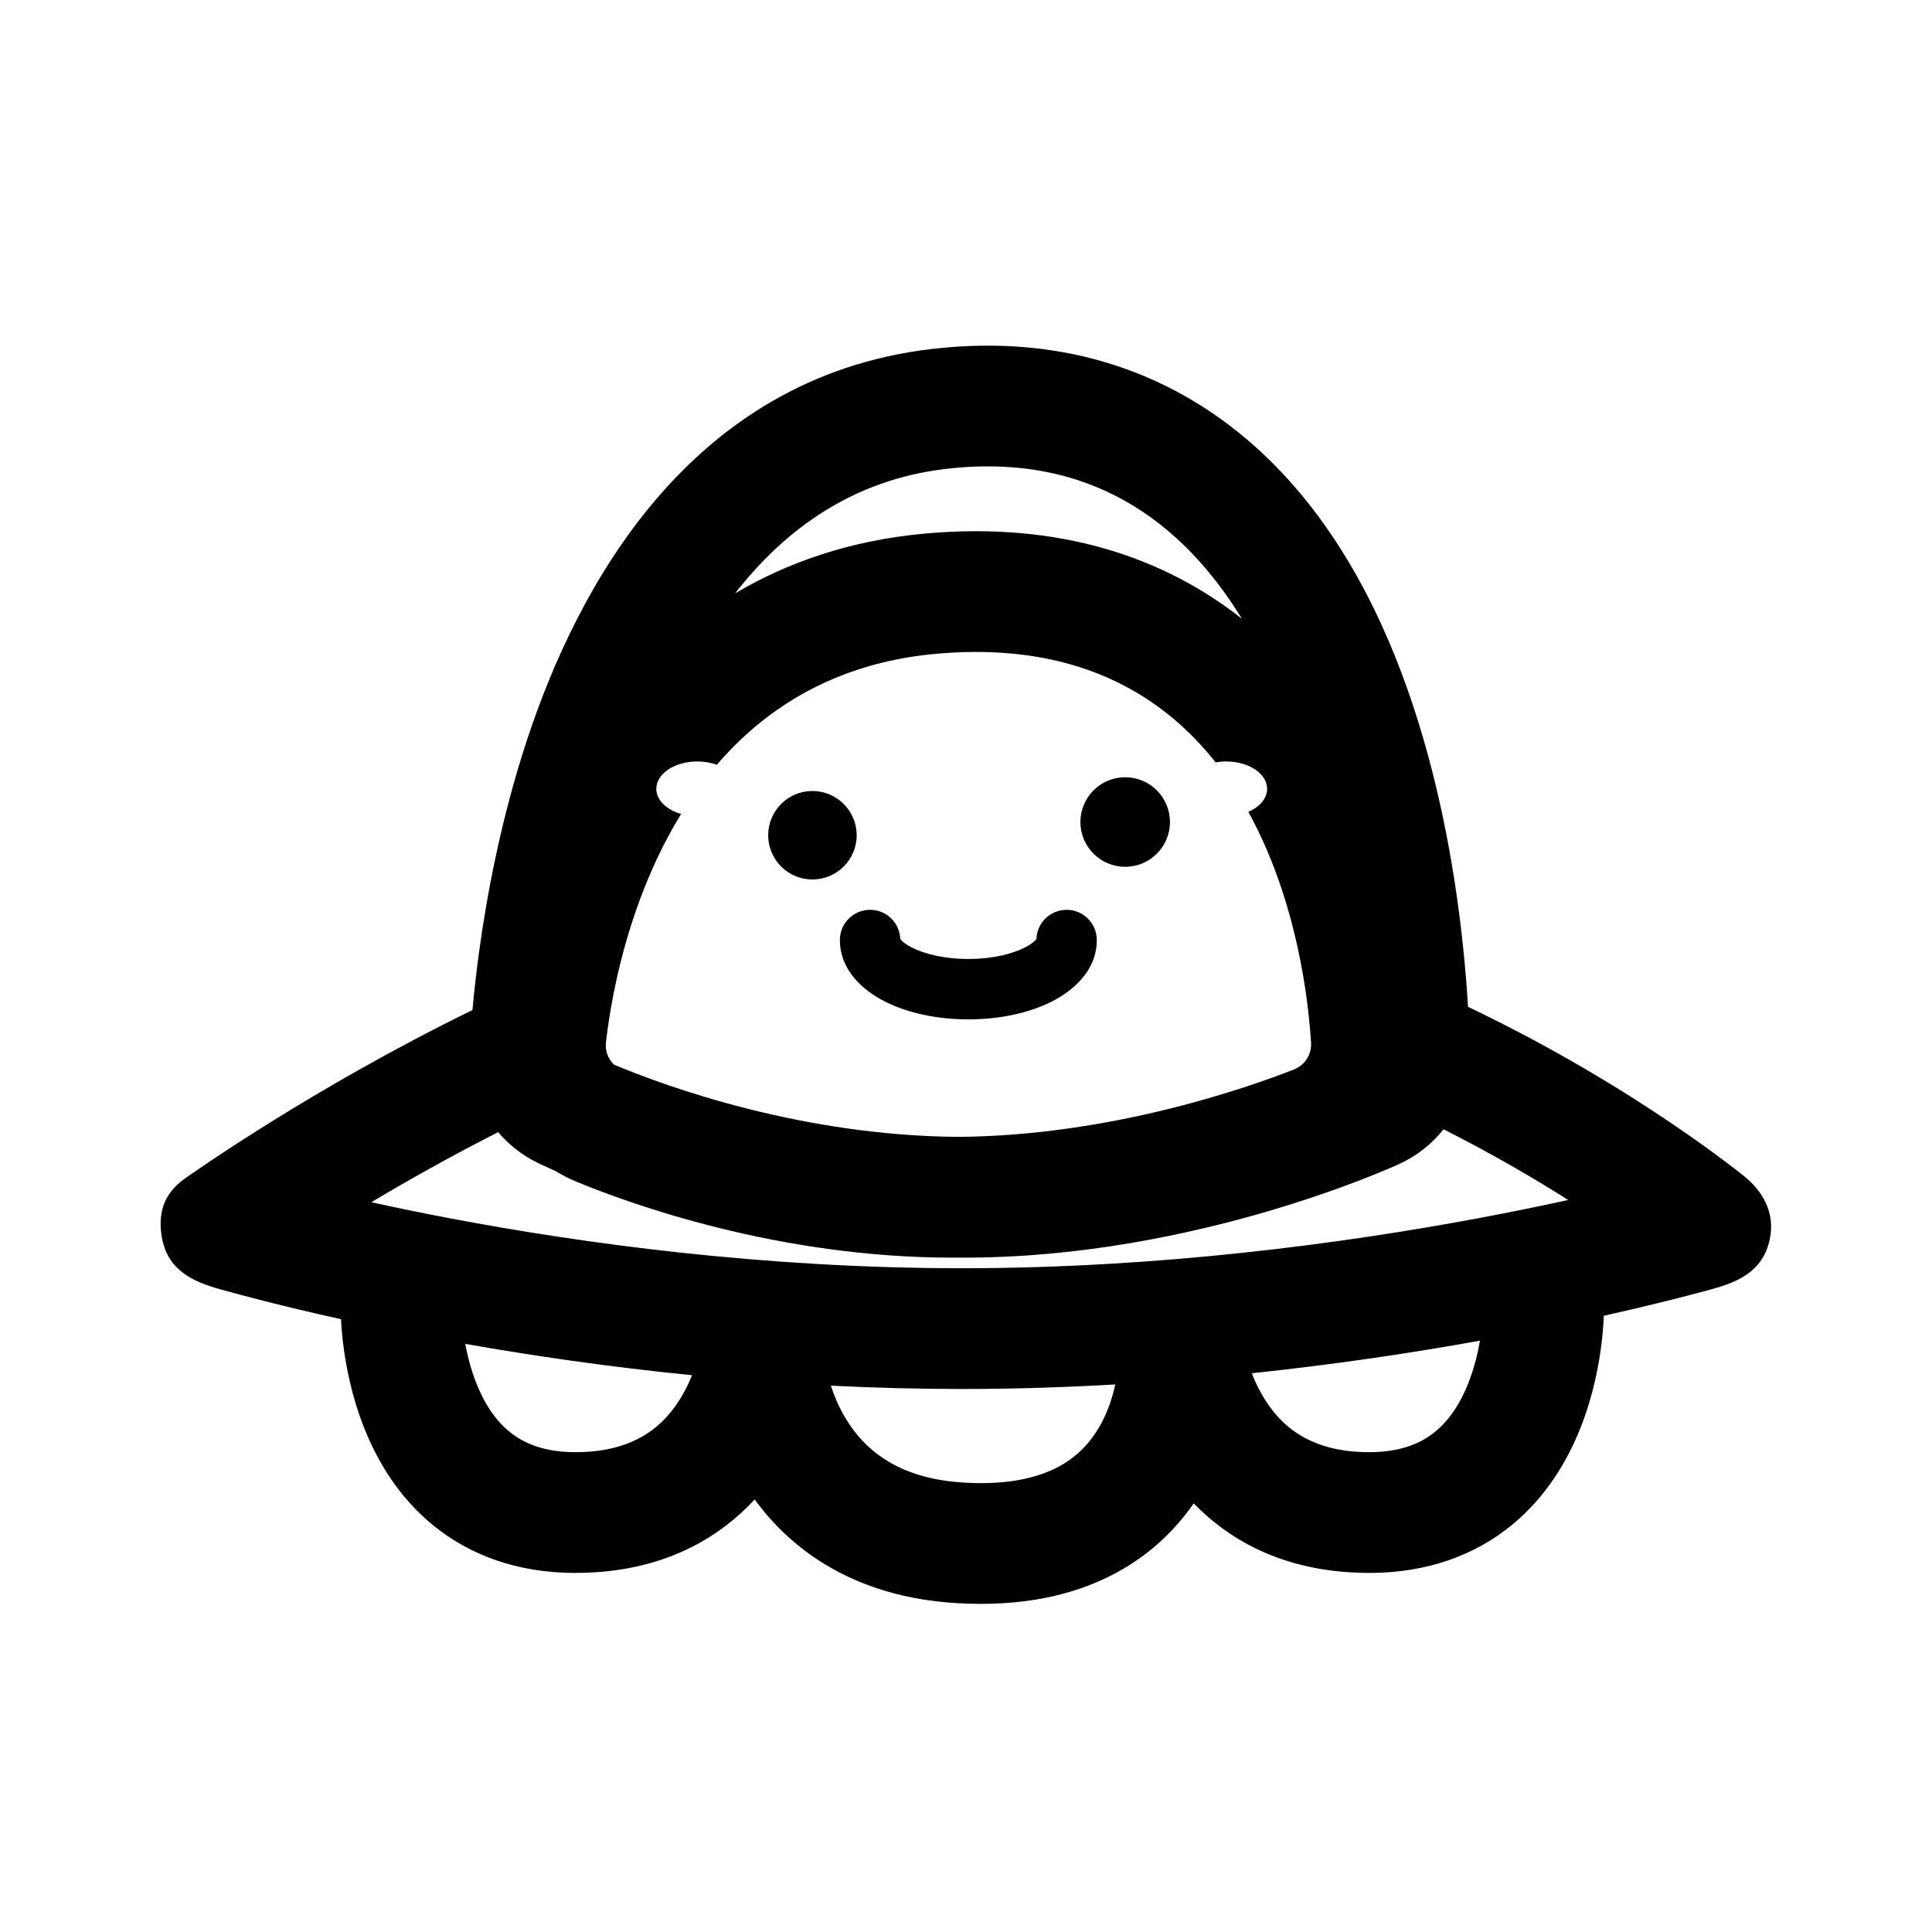<svg id="vector" xmlns="http://www.w3.org/2000/svg" width="192" height="192" viewBox="0 0 192 192"><path fill="#000000" d="M95.239,124.981C95.428,124.982 95.618,124.983 95.807,124.983C107.521,124.983 118.274,122.64 125.951,120.391C129.829,119.255 133.019,118.115 135.274,117.243C136.404,116.806 137.305,116.435 137.947,116.161C138.268,116.025 138.525,115.913 138.713,115.829C138.808,115.787 138.885,115.752 138.945,115.725L139.022,115.691L139.05,115.678L139.067,115.67C139.069,115.669 139.07,115.669 138.257,113.899L138.258,113.898L139.072,115.668C140.818,114.864 142.307,113.674 143.456,112.226C148.229,114.632 152.409,117.077 155.845,119.252C153.194,119.834 150.177,120.455 146.846,121.077C133.531,123.563 115.309,126.036 95.58,126.036C75.854,126.036 57.845,123.563 44.751,121.08C41.883,120.536 39.254,119.993 36.9,119.476C40.516,117.321 44.805,114.902 49.509,112.512C50.559,113.755 51.87,114.794 53.387,115.539L53.552,115.203L53.555,115.205C53.391,115.54 53.392,115.541 53.393,115.541L53.398,115.544L53.411,115.55L53.44,115.565L53.519,115.602C53.579,115.631 53.656,115.668 53.748,115.712C53.934,115.799 54.184,115.916 54.495,116.056C54.692,116.145 54.914,116.244 55.159,116.351C55.834,116.768 56.548,117.133 57.296,117.442C62.588,119.621 77.266,124.983 94.685,124.983C94.87,124.983 95.055,124.982 95.239,124.981ZM46.953,100.379C47.093,98.824 47.301,96.865 47.609,94.61C48.375,89.003 49.791,81.334 52.419,73.395C57.362,58.47 68.43,37.546 92.532,34.689C106.115,33.079 117.119,37.31 125.292,44.888C133.018,52.051 137.61,61.609 140.432,70.129C143.3,78.785 144.68,87.41 145.36,93.726C145.623,96.171 145.787,98.321 145.888,100.054C154.293,104.065 161.206,108.318 166.04,111.583C168.481,113.233 170.401,114.637 171.724,115.64C172.387,116.141 172.9,116.543 173.256,116.826C175.218,118.386 176.413,120.538 175.885,123.118C175.223,126.352 172.735,127.4 170.053,128.136C169,128.424 167.467,128.832 165.507,129.319C163.783,129.747 161.73,130.236 159.382,130.76C159.376,130.917 159.368,131.096 159.357,131.294C159.316,132.025 159.233,133.034 159.064,134.229C158.73,136.581 158.036,139.83 156.549,143.123C155.058,146.425 152.662,150.001 148.814,152.625C144.887,155.302 139.92,156.663 133.925,156.24C126.963,155.75 122.034,152.915 118.628,149.404C116.843,151.983 114.346,154.468 110.894,156.323C106.678,158.588 101.43,159.704 95.041,159.316C84.997,158.707 78.713,154.111 74.997,149.014C71.582,152.703 66.549,155.732 59.331,156.24C53.336,156.663 48.369,155.302 44.442,152.625C40.594,150.001 38.198,146.425 36.706,143.123C35.219,139.83 34.526,136.581 34.192,134.229C34.023,133.034 33.94,132.025 33.899,131.294C33.895,131.228 33.892,131.163 33.889,131.1C30.93,130.446 28.391,129.833 26.334,129.312C24.411,128.824 22.909,128.416 21.877,128.126C19.144,127.359 16.618,126.226 16.072,122.88C15.454,119.094 17.64,117.609 18.912,116.744C18.99,116.691 19.064,116.64 19.135,116.592C19.525,116.321 20.094,115.931 20.822,115.441C22.279,114.463 24.38,113.084 26.992,111.46C32.028,108.329 39.005,104.259 46.953,100.379ZM46.238,133.552C46.504,134.992 46.941,136.63 47.643,138.184C48.511,140.106 49.675,141.669 51.202,142.71C52.649,143.696 54.869,144.525 58.487,144.27C63.917,143.888 66.564,141.066 68.114,138.105C68.365,137.625 68.585,137.142 68.777,136.668C60.455,135.838 52.838,134.718 46.238,133.552ZM82.571,137.705C82.888,138.684 83.348,139.798 84.008,140.906C85.697,143.739 88.869,146.92 95.768,147.338C100.343,147.616 103.296,146.783 105.214,145.752C107.129,144.723 108.403,143.288 109.291,141.731C110.091,140.329 110.562,138.848 110.832,137.585C105.892,137.872 100.79,138.036 95.58,138.036C91.146,138.036 86.799,137.917 82.571,137.705ZM124.402,136.473C124.611,137.009 124.856,137.559 125.142,138.105C126.692,141.066 129.339,143.888 134.768,144.27C138.387,144.525 140.607,143.696 142.054,142.71C143.581,141.669 144.745,140.106 145.613,138.184C146.367,136.515 146.816,134.749 147.075,133.235C140.476,134.424 132.803,135.588 124.402,136.473ZM143.38,104.764C143.05,104.764 142.68,104.764 142.265,104.765L142.264,104.766L143.379,104.766L143.38,104.764ZM73.054,58.969C78.075,52.516 84.838,47.685 93.945,46.605C108.29,44.905 117.504,51.861 123.424,61.498C115.678,55.372 105.235,51.802 91.849,53.032C84.521,53.705 78.288,55.869 73.054,58.969ZM95.239,112.981C79.642,112.865 66.266,107.998 61.031,105.811C60.435,105.253 60.122,104.446 60.22,103.585C60.493,101.179 61.163,96.811 62.748,91.851C63.873,88.334 65.457,84.518 67.687,80.893C66.837,80.648 66.136,80.215 65.703,79.672C65.398,79.291 65.225,78.855 65.225,78.393C65.225,76.914 66.99,75.711 69.19,75.673C69.225,75.673 69.261,75.672 69.297,75.672C70,75.672 70.662,75.791 71.239,76.001C72.397,74.652 73.674,73.372 75.082,72.191C75.232,72.065 75.384,71.94 75.537,71.816C79.964,68.243 85.649,65.652 92.947,64.981C103.501,64.012 111.079,66.817 116.519,71.345C116.578,71.395 116.638,71.444 116.697,71.494C118.234,72.795 119.597,74.234 120.808,75.763C121.142,75.704 121.493,75.672 121.854,75.672L121.9,75.673C124.127,75.689 125.926,76.9 125.926,78.393C125.926,79.123 125.495,79.786 124.794,80.275C124.574,80.429 124.327,80.565 124.058,80.681C125.458,83.221 126.548,85.858 127.395,88.425C129.489,94.767 130.108,100.677 130.291,103.614C130.364,104.796 129.676,105.859 128.574,106.291C123.839,108.146 110.331,112.867 95.239,112.981ZM85.135,83.005C85.135,85.433 83.167,87.401 80.739,87.401C78.31,87.401 76.342,85.433 76.342,83.005C76.342,80.576 78.31,78.608 80.739,78.608C83.167,78.608 85.135,80.576 85.135,83.005ZM111.819,86.142C114.277,86.142 116.269,84.149 116.269,81.692C116.269,79.234 114.277,77.242 111.819,77.242C109.362,77.242 107.369,79.234 107.369,81.692C107.369,84.149 109.362,86.142 111.819,86.142ZM89.466,93.293C89.401,91.693 88.084,90.416 86.468,90.416C84.812,90.416 83.468,91.759 83.468,93.416C83.468,96.512 85.898,98.51 87.986,99.555C90.251,100.689 93.172,101.304 96.233,101.304C99.295,101.304 102.215,100.689 104.481,99.555C106.568,98.51 108.998,96.512 108.998,93.416C108.998,91.759 107.655,90.416 105.998,90.416C104.383,90.416 103.065,91.693 103.001,93.293C102.948,93.386 102.708,93.732 101.795,94.189C100.527,94.824 98.564,95.304 96.233,95.304C93.902,95.304 91.94,94.824 90.671,94.189C89.758,93.732 89.519,93.386 89.466,93.293Z" fill-rule="evenodd" id="path_0"/></svg>